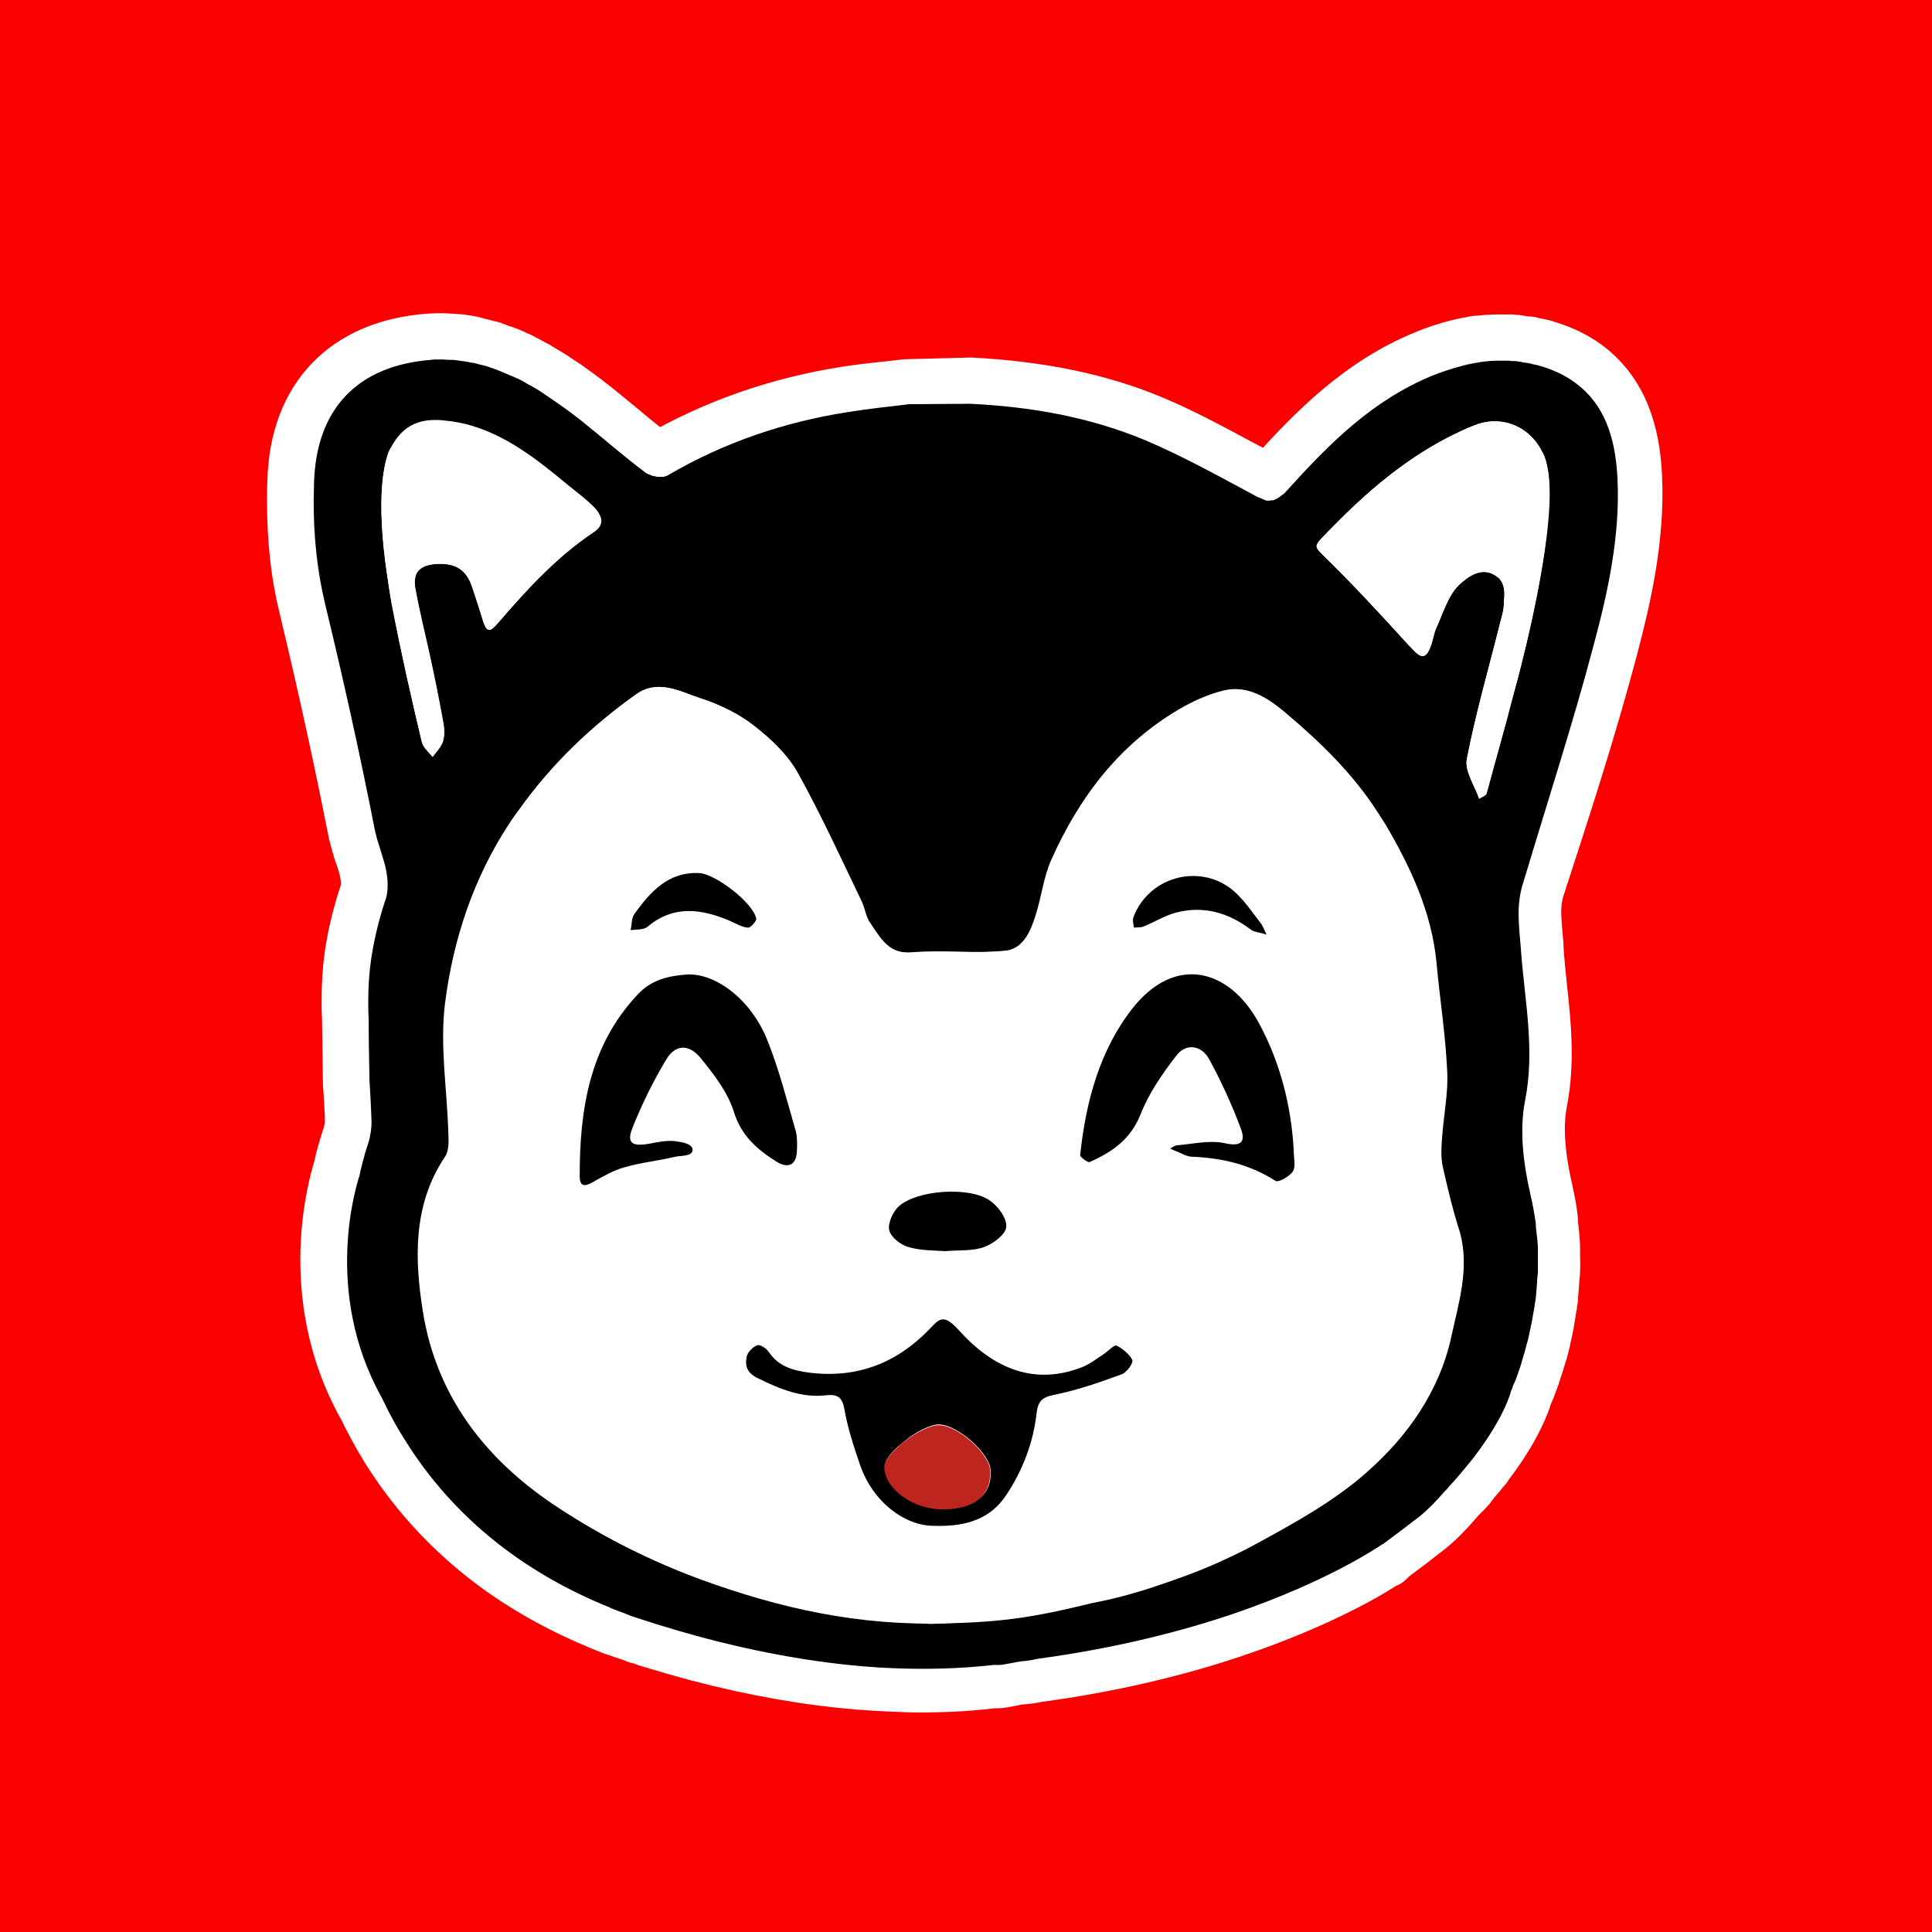 <?xml version="1.0" encoding="utf-8"?>
<!-- Generator: Adobe Illustrator 24.0.0, SVG Export Plug-In . SVG Version: 6.00 Build 0)  -->
<svg version="1.1" id="Capa_1" xmlns="http://www.w3.org/2000/svg" xmlns:xlink="http://www.w3.org/1999/xlink" x="0px" y="0px"
	 viewBox="0 0 2000 2000" style="enable-background:new 0 0 2000 2000;" xml:space="preserve">
<style type="text/css">
	.st0{fill:#FB0001;}
	.st1{fill:#FFFFFF;}
	.st2{fill:#FFFFFF;stroke:#FFFFFF;stroke-width:69.622;stroke-linejoin:round;stroke-miterlimit:42.5;}
	.st3{fill:#BE251E;}
</style>
<rect class="st0" width="2000" height="2000"/>
<g transform="translate(30.0,40.0) scale(0.85)">
	<g>
		<g>
			<path class="st1" d="M501.7,389.7c3,0,5.5,0,8.5,0.5s6,0,9,0.5c3.5,0,7,1,10.5,1.5c3,0.5,6,1,8.5,1.5c3.5,1,7,1.5,10.5,2.5
				c2.5,1,5.5,1.5,8,2c3.5,1,7,2.5,10,3.5c2.5,1,5,2,7.5,3c3.5,1.5,7,3,10.5,4.5c2.5,1,5,2,7,3c4,2,7,3.5,11,5.5c2,1,4,2,6,3.5
				c4,2,8,4.5,12,7c1.5,1,3,2,4.5,3l16,11c9.5,6.5,19,13.5,28,20.5c27.5,21.5,53.5,44.5,81,65.5c2,1.5,4,2.5,7,3c1,0,1.5,0,2.5,0.5
				c2,0.5,3.5,1,5.5,1c0.5,0,1,0,1.5,0c1,0,2,0,2.5,0s1.5,0,2,0c2-0.5,4-1,5.5-2c68.5-40,142-65,220-77c24.5-4,49.5-6,74-9.5
				c24.5,0,49.5-0.5,74-0.5c73.5,4,146,16,213.5,44.5c45,19,87.5,43,131,66c2,1,4,2,5.5,3l0,0c0,0,1.5,1,2.5,1c1,0.5,2,1,3,1
				c0.5,0.5,1.5,0.5,2,1c1,0.5,2,0.5,2.5,1c1,0,1.5,0,2,0.5c1,0,2,0,2.5,0c1,0,2,0,3-0.5c0.5,0,1.5,0,2,0c1-0.5,2-1,3-1.5
				c0.5,0,1-0.5,2-1c1-0.5,2.5-1.5,3.5-2.5c0.5-0.5,1-1,2-1.5c1.5-1,3-3,5-4.5l1-1c51-56,104-110,177.5-140c11.5-5,23.5-9,35-11.5
				c7.5-2,15-3.5,22-4.5c1,0,1.5,0,2.5-0.5c7-1,14-1.5,21-1.5h4.5c3,0,5.5,0,8,0c2,0,4,0.5,6,0.5c3,0.5,5.5,1,8.5,1
				c2,0,3.5,0.5,5.5,1c3,0.5,6,1.5,9.5,2c1.5,0.5,3,0.5,5,1c4.5,1.5,9.5,3,14,4.5c15.5,6,28.5,13.5,39,22.5
				c32,27.5,42.5,68.5,44.5,113c3,68-11.5,135.5-29,200.5c-26,96.5-57,192-88.5,287c-10,29.5-5,56-3,85.5c4,59.5,16.5,119,5,180.5
				c-7,37-2,78,6.5,115.5c2.5,11,4.5,21.5,6,32c0.5,2.5,0.5,5,0.5,7c1,8,2,16,2.5,24.5v10c0,7,0.5,14,0,21c0,4-0.5,8-1,12
				c-0.5,6-1,12.5-1.5,18.5c-0.5,2-0.5,4.5-1,6.5c-0.5,2-0.5,4.5-1,6.5c-1,6-2,11.5-3,17c-1,5-2,9.5-3,14c-1,5.5-2.5,11-4,16
				c-1,5-3,9.5-4,14c-1.5,5-3.5,10.5-5,16c-1.5,4.5-3.5,9-5,13.5c-0.5,1.5-1,3-2,4.5c-0.5,1.5-1,3-2,5c0,0-6.5,30.5-45.5,81.5
				c-0.5,0.5-1,1-1.5,2c-4,5.5-9,11-14,17l0,0c-1,2-2,4-3,5c-4,4-7.5,8-12,12c-2,2-3.5,4-5.5,6c-9.5,10.5-19,21-30,30
				c-14.5,12-29.5,23-45,34c0,0,0,0-0.5,0c-5.5,4-67,45.5-181,84.5c-63.5,21.5-143.5,42.5-239,55c-6,1-12.5,2-19.5,3
				c-5,0-22,4-27,4.5c-2.5,0-5,0-7.5,0c-28.5,3.5-57,5-85,5c-11.5,0-23,0-34-1c-28-1-56-3.5-82.5-7c-80-10-151-29-199.5-44
				c-3.5-1-7-2-10-3c-4.5-1.5-8.5-3-12.5-4c-7-2.5-13.5-5-19-6.5c-3-1-5.5-2-8-3c-10-4-16-6-17.5-7l0,0c-48-19.5-94-45-136.5-79
				c-46-36.5-82.5-78-111.5-124.5c-10-16-19-32-27-49c-0.5-1-1-2-1.5-3c-73-131-30-262-27-271c0-0.5,0-0.5,0-0.5c1.5-7,3-13.5,5-20
				c2-6.5,4-13,6-20c0.5-2,1-4,1.5-6c1-5.5,2-11.5,2-17.5c0-17-1.5-34.5-2.5-52c-0.5-25-0.5-50-1-75c-0.5-6.5-0.5-13-0.5-20
				c0-17.5,1-34.5,3.5-52c3.5-23.5,9-47,16.5-69.5c1.5-4,2-8,3-11.5c2-11.5,0-22.5-2.5-33.5c-2-7-4-14.5-6.5-21.5
				c-2-7-4.5-14-6-21.5c-18-92-38.5-184-60.5-275c-10-41.5-14-83.5-14-125.5c0-8,0-16,0.5-23.5c3-89,52.5-142,142.5-148.5
				c3,0,6-0.5,9-0.5L501.7,389.7"/>
			<path class="st2" d="M1836.2,1031.7c-7,20.5-5,40-3,62.5c0.5,5,1,10,1,15c1,15,2.5,30,4,44.5c5,45.5,10,92,0.5,141
				c-5.5,28-3.5,63.5,6.5,107c2.5,12,5,23.5,6,33c0.5,2.5,0.5,4.5,0.5,7v1c1,9,2,17,2.5,27v9.5c0,7.5,0.5,15,0,22.5c0,2,0,4-0.5,6.5
				c0,2-0.5,3.5-0.5,5.5v1c-0.5,6-1,12.5-1.5,18.5v1.5c0,0-0.5,1.5-0.5,2.5c0,1.5-0.5,3-0.5,4c0,1,0,1.5-0.5,2.5
				c0,1.5-0.5,3-0.5,3.5c-1,6-2,12-3,18.5c-1,5-2,10-3,14c-1,5.5-2.5,11-4,17c-1,3-2,6.5-3,9.5l-1.5,5c-2,5.5-3.5,11-5.5,17
				c-1.5,4.5-3.5,9.5-5,13.5l-1,2.5l-1,2c-0.5,1.5-1,3-2,4.5c-1,4.5-4.5,14.5-12,29.5s-19,34-37,57.5v0.5l-1.5,1.5
				c-4,5-8,10-13,15.5c-2,3-4,5.5-6,8c-2,2-3.5,4-5.5,5.5c-2,2-4,4.5-6,6l-5,6c-10,11.5-20.5,22.5-32.5,32c-14,11-29,22.5-44.5,34
				l-5,5h-1.5c-17.5,12-78,48.5-180.5,83.5c-76,26-157.5,44.5-242.5,56c-7,1.5-14,2.5-22,3c-2.5,0-6.5,1-11,2
				c-8,1.5-12.5,2.5-17,2.5h-5c-28,3.5-57.5,5-87.5,5c-11.5,0-23-0.5-35-1c-28-1-56-3.5-84-7c-66-8.5-134.5-23.5-202.5-44.5
				c-2.5-0.5-5-1.5-7-2l-3.5-1l-5-2c-2.5-1-4.5-1.5-7-2h-0.5l-0.5-0.5c-7-2.5-13-4.5-19-6.5c-2.5-1-5.5-2-7.5-2.5l-1-0.5h-0.5
				c-12.5-5-16.5-6.5-18.5-7.5l-1-0.5c-50.5-21-97.5-48-138.5-80.5c-46.5-37-84.5-79.5-116-129.5c-10-16.5-19.5-33.5-28-51.5l-1-1.5
				c-74.5-134-34-269.5-28.5-287c1.5-7,3-13.5,5-20c2-7,4-14,6.5-20.5v-1c0.5-1,0.5-2.5,1-3.5c1-4.5,1.5-9,1.5-12.5
				c0-11-1-22.5-1.5-34c-0.5-6-1-11.5-1-18c-0.5-25-0.5-50-1-74.5c-0.5-7-0.5-13.5-0.5-20.5c0-19.5,1-37,3.5-54.5
				c3.5-24.5,9.5-49,17.5-73.5c1-2,1.5-5,2-8c1-7,0.5-15-2-25.5c-1-5-3-10-4.5-15l-2-5.5l-0.5-1.5c-2-7-4-14-6-22
				c-17-86.5-36.5-176-60-274c-10-40-14.5-82.5-14.5-130.5c0-8,0-16,0.5-24c3-99,62-160.5,162-168c3.5,0,6.5-0.5,10-0.5h4.5
				c3,0,6,0,10,0.5h2.5c2.5,0,4.5,0.5,7,0.5c4,0,7.5,1,11,1.5h1c3,0.5,6,1,9.5,2s7,2,11.5,3c1,0.5,2.5,0.5,3.5,1c1.5,0.5,3,1,4.5,1
				c3,1,5.5,2,8,3l2.5,1c3,1,6.5,2,9,3c4,1.5,8,3.5,11,5c3,1,6,2.5,8.5,4c4,2,7.5,4,12,6.5c0.5,0.5,1,1,2,1c1.5,0.5,3,1.5,3.5,2
				c4,2.5,8.5,5,12.5,7.5l0.5,0.5l0.5,0.5c0,0,1.5,1,2,1l1,0.5l1,0.5l6.5,4.5l10,6.5c9.5,7,19,13.5,29,21.5
				c12.5,9.5,24.5,20,36.5,29.5c14,12,29,24,44,35.5c0.5,0,1.5,0,2,0.5c0.5,0,1,0.5,1,0.5h2h1c68.5-39.5,144.5-66,226-79
				c16-2.5,32.5-4.5,48-6c9-1,18-2,26.5-3h1h1l75.5-2h1c85,4.5,157,19.5,220,46c36,15,71,34,104.5,52c9.5,5,19,10,28,15l2,1
				c0,0,2,1,2.5,1l3,1.5l2,0.5l0.5,1h0.5l1-0.5l1-1l0,0v-0.5l1-1c0,0,1-1,2-2l0.5-0.5l0.5-0.5l0.5-0.5c50.5-56,106.5-113,185-145
				c13-5.5,26-9.5,37.5-12.5c7.5-2,15.5-3.5,24-5c0.5,0,1.5,0,2,0h0.5h0.5c7.5-1,15.5-1.5,24-1.5h4.5c1.5,0,3,0,5,0h6
				c0,0,2,0.5,3,0.5h3l8,1.5c1,0,2.5,0.5,4,0.5h1.5h1h1c3,1,6,1.5,9,2l1.5,0.5h1c1,0.5,2.5,0.5,4.5,1l1.5,0.5
				c4.5,1.5,9.5,3,13.5,4.5c18,6.5,33,15.5,45,26c32,28,48.5,68.5,51,127.5c3,72.5-12.5,142-29.5,206.5
				C1898.2,841.7,1866.2,939.7,1836.2,1031.7L1836.2,1031.7z"/>
		</g>
		<path class="st1" d="M728.7,1919.2c5.5,2,12,4,19,6.5C741.7,1923.7,735.2,1921.7,728.7,1919.2"/>
	</g>
	<g>
		<path class="st3" d="M1108.2,1688.7c-21-0.5-67,35-67,51.5c0,26.5,34.5,52,71,52c38,0,59.5-17.5,58.5-47.5
			C1170.2,1723.7,1131.2,1688.7,1108.2,1688.7z"/>
		<g>
			<path d="M1726.2,1761.7c4-4,8-8.5,12-12.5c1-1,2-2.5,3-4.5C1736.7,1750.2,1731.7,1756.2,1726.2,1761.7z"/>
			<path d="M728.7,1919.2c6,2.5,13,4.5,19,6.5C740.7,1923.2,734.7,1920.7,728.7,1919.2z"/>
			<path d="M1905.7,738.2c17.5-65,32-132.5,29-200.5c-2-45-12.5-85.5-44.5-113c-10.5-9-23.5-17-39-22.5c-4.5-2-9.5-3-14-4.5
				c-1.5-0.5-3-0.5-5-1c-3-1-6-1.5-9.5-2c-2,0-3.5-0.5-5.5-1c-3-0.5-6-1-8.5-1c-2,0-4,0-6-0.5c-3,0-5.5,0-8,0h-4.5
				c-7,0-14,0.5-21,1.5c-1,0-2,0-2.5,0.5c-7.5,1-15,2.5-22,4.5c-11.5,3-23.5,7-35,11.5c-73.5,30-126.5,83.5-177.5,140l-1,1
				c-1.5,2-3,3.5-5,4.5c-0.5,0.5-1,1-2,1.5c-1,1-2.5,2-3.5,2.5c-0.5,0.5-1,0.5-2,1c-1,0.5-2,1-3,1.5c-0.5,0-1.5,0-2,0
				c-1,0-2,0.5-3,0.5c-1,0-2,0-2.5,0c-1,0-1.5,0-2-0.5c-1,0-2-0.5-2.5-1c-1,0-1.5-0.5-2-1c-1,0-2-1-3-1c-1-0.5-1.5-0.5-2.5-1l0,0
				c-2-1-3.5-2-5.5-3c-43-23-86-47-131-66c-68-28.5-140-41-213.5-44.5c-25,0-49.5,0.5-74,0.5c-25,3-49.5,5.5-74,9.5
				c-78,12-151.5,37-220,77c-1.5,1-3.5,1.5-5.5,2c-0.5,0-1.5,0-2,0c-1,0-1.5,0-2.5,0c-0.5,0-1,0-1.5,0c-2,0-4-0.5-5.5-1
				c-1,0-2,0-2.5-0.5c-2.5-1-5-2-7-3c-28-21-54-44-81-65.5c-9-7-18.5-14-28-20.5l-16-11c-1.5-1-3-2-4.5-3c-4-2.5-8-5-12-7
				c-2-1-4-2-6-3.5c-3.5-2-7-4-11-5.5c-2-1-4.5-2-7-3c-3.5-1.5-7-3-10.5-4.5c-2.5-1-5-2-7.5-3c-3.5-1-7-2.5-10-3.5s-5.5-1.5-8-2
				c-3.5-1-7-2-10.5-2.5c-3-0.5-6-1-8.5-1.5c-3.5-0.5-7-1-10.5-1.5c-3-0.5-6-0.5-9-0.5s-6-0.5-8.5-0.5h-4.5c-3,0-6,0-9,0.5
				c-90,7-139.5,60-142.5,148.5c0,8-0.5,15.5-0.5,23.5c0,42,4,84,14,125.5c22,91,42.5,183,60.5,275c1.5,7,3.5,14,6,21.5
				c2,7,4.5,14.5,6.5,21.5c2.5,11,4,22,2.5,33.5c-0.5,4-1.5,7.5-3,11.5c-7.5,23-13,46-16.5,69.5c-2.5,17-3.5,34.5-3.5,52
				c0,6.5,0,13,0.5,20c0,25,0.5,50,1,75c1,17,2,34.5,2.5,52c0,6-1,12-2,17.5c-0.5,2-1,4-1.5,6c-2,6.5-4.5,13-6,20
				c-2,6.5-3.5,13-5,20c0,0,0,0,0,0.5c-3,9-46,140.5,27,271c0.5,1,1,2,1.5,3c8,17,17,33.5,27,49c29,46.5,65.5,88,111.5,124.5
				c42.5,33.5,88.5,59,136.5,78.5l0,0c1.5,1,8,3.5,17.5,7c2.5,1,5,2,8,3c5.5,2,12,4,19,6.5c4,1,8,2.5,12.5,4c3,1,7,2,10,3
				c48.5,15,119,33.5,199.5,44c26.5,3.5,54,6,82.5,7c39,1.5,79,0.5,119-4c2.5,0,5,0,7.5,0c5,0,22-4,27-4.5c7-0.5,13.5-1.5,19.5-3
				c96-13,175.5-33.5,239-55c114-39,175-80.5,181-84.5h0.5c15-11,30-22.5,45-34c11-9,20.5-19,30-30c2-2,4-4,5.5-6
				c5.5-6,10.5-11.5,15-17c5-6,9.5-11.5,14-17c0.5-1,1-1.5,1.5-2c39-51,45.5-81.5,45.5-81.5c1-1.5,1.5-3,2-5c0.5-1.5,1-3,2-4.5
				c2-4.5,3.5-9,5-13.5c2-5,3.5-10.5,5-16c1.5-5,3-9.5,4-14c1.5-5,3-10.5,4-16c1-4.5,2-9,3-14c1-5.5,2-11,3-17c0.5-2,0.5-4.5,1-6.5
				s0.5-4.5,1-6.5c0.5-6,1-12.5,1.5-18.5c0-4,0.5-8,1-12c0-7,0-14,0-21v-10c-0.5-8-1.5-16.5-2.5-24.5c0-2.5,0-5-0.5-7
				c-1.5-10.5-3.5-21.5-6-32c-8.5-37-14-78.5-6.5-115.5c12-61.5-0.5-121-5-180.5c-2-29.5-7-56,3-85.5
				C1849.2,929.7,1880.2,834.7,1905.7,738.2L1905.7,738.2z M443.2,696.2c-2-9.5-3.5-19.5-5-29c-0.5-3.5-1-6.5-1.5-10
				c-15.5-101.5-3-143,2-154.5c1-2.5,2-3.5,2-3.5c15-28.5,37-37.5,70.5-32.5c6,0.5,13,2,20,3.5c48,12,86,42,123.5,73
				c12,10,25.5,19.5,36,31c8,8.5,10,18.5-3,27c-45,30-81,69.5-116,110c-9,10.5-13,12.5-17,1.5c-0.5-1-1-2.5-1.5-4
				c-4-14-9-28-13.5-42c-7-20-20-28-42-27c-22,1-30.5,10.5-27,30c5,28,12,55.5,18,83c6,27.5,11.5,55,16.5,83c1,6.5,1,14-1,20.5
				c-2.5,7-8,12.5-12.5,18.5c-4.5-6-11.5-11.5-13-18.5C465.7,803.7,453.7,750.2,443.2,696.2z M1732.2,1581.2
				c-14.5,66-53,120.5-101.5,163.5c-40,36-89.5,63-137,89c-16.5,9-33.5,17-50.5,24.5c-47,20.5-96.5,35-147,44.5
				c-65.5,12.5-105,25-198,28c-104-5-202-24-295-60c-56.5-22-111-50-163-85c-85.5-57-143-134-159-235c-10-63-12.5-130,27-188.5
				c5-7.5,4.5-19.5,4-29.5c-1.5-52.5-10.5-106-4-157.5c10-78,34.5-152.5,79-220c3.5-5,7-10.5,11-15.5c39.5-55.5,87.5-101.5,143-141
				c26.5-19,53-3,77.5,5c23,7.5,46,18.5,65,33.5c20.5,16,40.5,35,53,57.5c28,50.5,52,103,77,155c4.5,9,5.5,20,11,27.5
				c12.5,18,22.5,38.5,52,36c38-3.5,76,1.5,114-2c22-2,31.5-24,37-44c6.5-22.5,9.5-46,19-67c34-76,83-140,155.5-183
				c17-10,36-18.5,55-23c27.5-6.5,51,8.5,71,25c43.5,36.5,84.5,76,115,124c3,4.5,6,9.5,9,14c30.5,52,56,106.5,62,168
				c4,44,11,88,13,132c1.5,26-4,52-6,78.5c-1,12.5-2,25.5,0.5,37.5c6,27,12.5,54,21,80.5C1754.7,1497.2,1741.2,1539.2,1732.2,1581.2
				z M1807.2,801.2c-10,39.5-21.5,78.5-32,118c-1,3-6,4.5-9,6.5c-5.5-16-18-34-15-48.5c11-56.5,27-111.5,41-167.5
				c2-7.5,4.5-16,4-23.5c0-1.5,4-21-7-30c-19-15.5-37-0.5-47.5,9c-13.5,13-19.5,34.5-28,53c-3,7-4,15.5-7,23
				c-6,15.5-12.5,12.5-22.5,1.5c-1-1-1.5-2-2.5-2.5c-34.5-38-69.5-76-106.5-112c-8-8-9.5-10-2.5-18c46.5-49,96-94,156.5-125
				c10-5,20-10,30.5-14c29-12,63-3,81,28c0.5,0.5,1,1.5,1,2c1,1.5,1.5,3,2.5,4.5c0.5,1,1,2,1.5,3.5c8,21.5,7,58,2,98.5
				C1837.2,696.2,1807.2,801.2,1807.2,801.2L1807.2,801.2z"/>
			<path class="st1" d="M1741.2,1453.2c-8-26.5-15-53.5-21-80.5c-2.5-12-1-25-0.5-37.5c2-26.5,7.5-52.5,6-78.5c-2-44-8.5-88-13-132
				c-6-61.5-31.5-116-62-168c-3-5-6-9.5-9-14c-31-48-71.5-87.5-115-124c-20-16.5-43.5-31.5-71-25c-19,4.5-38,13-55,23
				c-73,43-121.5,107-155.5,183c-9.5,21-12,45-19,67c-6,20-15.5,42-37,44c-37.5,4-76-1-114,2c-30,2.5-40-17.5-52-36
				c-5.5-8-7-18.5-11-27.5c-25-52-49-105-77-155c-12.5-22-32.5-41.5-53-57.5c-19-15-42-26-65-33.5c-24.5-8-51-23.5-77.5-5
				c-55.5,39.5-103.5,85.5-143,141c-4,5-7.5,10.5-11,15.5c-44.5,67.5-69,142-79,220c-6.5,51.5,2.5,105,4,157.5c0.5,10,1,22-4,29.5
				c-39.5,58.5-37,125.5-27,188.5c16,100.5,73.5,177.5,159,235c52.5,35,107,63,163,85c93,36,191,60.5,295,60c84-0.5,125-7,198.5-25
				c50.5-9.5,100-27,147-47.5c17-7.5,34-15.5,50.5-24.5c48-26,97-53,137-89c48.5-43,87-97.5,101.5-163.5
				C1741.2,1539.2,1754.7,1497.2,1741.2,1453.2z M1345.7,1069.7c20-52.5,88-67,127-27c10.5,10.5,18.5,22.5,27.5,34c2,2.5,3,6,7,14.5
				c-9-3-15-3-19-6c-27-20.5-57-29.5-90.5-21c-14,3.5-26.5,11.5-40,17c-3.5,1.5-8,1-12,1.5
				C1346.2,1078.7,1344.2,1073.7,1345.7,1069.7z M1059.7,1422.2c22-20,85.5-24.5,110.5-7.5c10,7,21,22,20,32c-0.5,9-16,20.5-27,24.5
				c-13.5,5-29.5,3.5-47.5,5c-13-1-29.5-0.5-44.5-5c-9.5-2.5-21.5-12-23.5-20.5C1046.2,1442.7,1052.2,1428.7,1059.7,1422.2z
				 M737.2,1066.7c19.5-27,41-51.5,78.5-50c20,0,66.5,36.5,70,55c0.5,3-7,11.5-10,11c-7.5-0.5-14.5-5-21.5-8c-35-15-69-20-101,7
				c-5,4-13.5,3-20.5,4C734.2,1079.2,733.7,1071.7,737.2,1066.7z M817.7,1240.7c-14-17-30.5-16.5-41.5,2c-16,26.5-30,55-41.5,84
				c-7,18,0,22.5,21.5,18.5c10-2,20.5-4,30.5-3c7.5,1,22,3,21.5,11c-0.5,7.5-13.5,6.5-21,8c-21,5-42,7-62.5,13
				c-14,4-26.5,11.5-39,18.5c-10,5.5-15,4-15-8c0-81.5,12-159,71-221.5c17-18,38-22.5,61-24c33-1,76,29,96.5,80
				c14.5,36,24,74,35,112c2,7.5,2,16,1.5,24c-1,17-11.5,20-24,12.5c-24-15-44-32-53-62C850.7,1282.2,833.7,1260.7,817.7,1240.7z
				 M1330.2,1627.7c-26.5,9.5-53,19-80,24.5c-15,3-21.5,6-23.5,22.5c-4,36-17,70-37,100c-18.5,28-47,39-88.5,37.5
				c-35,0-74-29-89.5-74c-7.5-22-15.5-44.5-19-67.5c-2.5-15-8.5-19-22-17.5c-30,3.5-56.5-7.5-83-20.5c-13.5-6.5-16.5-15.5-14-27
				c1-5.5,7.5-12,13-13.5c3.5-1,11,4,14,8.5c12,18,30.5,22.5,49.5,25c57,7,105-11,145-52c12.5-13,17.5-21,36.5,0
				c38,42.5,87,69,148.5,46c10-4,19-11,28-16.5c6-3.5,13-12,16-10.5c8,4,16,11,19,18.5C1344.7,1614.2,1336.2,1625.7,1330.2,1627.7
				L1330.2,1627.7z M1539.2,1379.7c-4,6-17.5,13.5-21,11.5c-31-20-65-28-101.5-29.5c-6.5,0-12.5-4-19-6.5c-3-1-5.5-2.5-8-3.5
				c3-1.5,6-4,9-4c19-1.5,39.5-6.5,57.5-2.5c20,4.5,25.5-1.5,20-17c-11-29.5-24-58-39-85.5c-9-16.5-28-20-40-4
				c-17,22-33.5,46-43.5,71.5c-12,30.5-35,46-62,58c-2,1-11.5-6-11.5-8.5c7-65,23.5-127.5,64-179c51-64.5,116.5-49,153,17
				c27,49,40,103,43,154.5C1540.2,1363.7,1543.2,1373.7,1539.2,1379.7z"/>
			<path class="st1" d="M1848.2,607.7c-11,88-41,193.5-41,193.5c-10,39.5-21.5,78.5-32,118c-1,3-6,4.5-9,6.5c-5.5-16-18-34-15-48.5
				c11-56.5,27-111.5,41-167.5c2-7.5,4.5-16,4-23.5c0-1.5,4-21-7-30c-19-15.5-37-0.5-47.5,9c-13.5,13-19.5,34.5-28,53
				c-3,7-4,15.5-7,23c-6,15.5-12.5,12.5-22.5,1.5c-1-1-1.5-2-2.5-2.5c-34.5-38-69.5-76-106.5-112c-8-8-9.5-10-2.5-18
				c46.5-49,96-94,156.5-125c10-5,20-10,30.5-14c29-12,63-3,81,28c0.5,0.5,1,1.5,1,2c1,1.5,1.5,3,2.5,4.5c0.5,1,1,2,1.5,3.5
				C1854.2,531.2,1853.2,567.7,1848.2,607.7L1848.2,607.7z"/>
			<path class="st1" d="M687.2,601.2c-45,30-81,69.5-116,110c-9,10.5-13,12.5-17,1.5c-0.5-1-1-2.5-1.5-4c-4-14-9-28-13.5-42
				c-7-20-20-28-42-27s-30.5,10.5-27,30c5,28,12,55.5,18,83c6,27.5,11.5,55,16.5,83c1,6.5,1,14-1,20.5c-2.5,7-8,12.5-12.5,18.5
				c-4.5-6-11.5-11.5-13-18.5c-12.5-53.5-24.5-107-35-161c-2-9.5-3.5-19.5-5-29c-0.5-3.5-1-6.5-1.5-10c-15.5-101.5-3-143,2-154.5
				c1-2.5,2-3.5,2-3.5c15-28.5,37-37.5,70.5-32.5c6,0.5,13,2,20,3.5c48,12,86,42,123.5,73c12,10,25.5,19.5,36,31
				C697.7,582.2,699.7,592.7,687.2,601.2z"/>
			<path d="M1324.7,1591.7c-3-1.5-10.5,7-16,10.5c-9,6-18,13-28,16.5c-61,23-110.5-3.5-148.5-46c-19-21-24-13-36.5,0
				c-40,41-88,59-145,52c-19-2.5-37.5-7-49.5-25c-3-4.5-10.5-9.5-14-8.5c-5.5,2-11.5,8-13,13.5c-2.5,11.5,0,20.5,14,27
				c26.5,13,53,24,83,20.5c13.5-1.5,19.5,2.5,22,17.5c4,23,11.5,45.5,19,67.5c15.5,45,54.5,74,89.5,74c41.5,1.5,70-9.5,88.5-37.5
				c20-30,33-64,37-100c2-16.5,8.5-19.5,23.5-22.5c27-5.5,54-15,80-24.5c6-2,14.5-13.5,13-17.5
				C1340.7,1602.7,1332.2,1595.7,1324.7,1591.7L1324.7,1591.7z M1165.2,1769.7c-1,1.5-2,2.5-3,4c-1,1-1.5,2-2.5,2.5c-1,1-2,2-3.5,3
				c-1.5,1-2.5,2-4,3c-10,6-23,9-39.5,9c-36,0-71-25-71-52c0-2,1-4.5,2-7c2.5-5,7.5-11,13.5-16.5c3-2.5,6-5,9-7.5
				c14-11.5,31.5-20.5,42-20.5c23,0.5,62,35,63,56C1171.7,1754.2,1169.7,1762.7,1165.2,1769.7L1165.2,1769.7z"/>
			<path d="M935.2,1355.7c-1,17-11.5,20-24,12.5c-24-15-44-32-53-62c-7.5-23.5-24.5-45.5-40.5-65c-14-17-30.5-16.5-41.5,2
				c-16,26.5-30,55-41.5,84c-7,18,0,22.5,21.5,18.5c10-2,20.5-4,30.5-3c7.5,1,22,3,21.5,11c-0.5,7.5-13.5,6.5-21,8
				c-21,5-42,7-62.5,13c-14,4-26.5,11.5-39,18.5c-10,5.5-15,4-15-8c0-81.5,12-159,71-221.5c17-18,38-22.5,61-24c33-1,76,29,96.5,80
				c14.5,36,24,74,35,112C935.7,1339.2,935.7,1347.7,935.2,1355.7z"/>
			<path d="M1539.2,1379.7c-4,6-17.5,13.5-21,11.5c-31-20-65-28-101.5-29.5c-6.5,0-12.5-4-19-6.5c-3-1-5.5-2.5-8-3.5c3-1.5,6-4,9-4
				c19-1.5,39.5-6.5,57.5-2.5c20,4.5,25.5-1.5,20-17c-11-29.5-24-58-39-85.5c-9-16.5-28-20-40-4c-17,22-33.5,46-43.5,71.5
				c-12,30.5-35,46-62,58c-2,1-11.5-6-11.5-8.5c7-65,23.5-127.5,64-179c51-64.5,116.5-49,153,17c27,49,40,103,43,154.5
				C1540.2,1363.7,1543.2,1373.7,1539.2,1379.7z"/>
			<path d="M1190.2,1447.2c-0.5,9-16,20.5-27,24.5c-13.5,5-29.5,3.5-47.5,5c-13-1-29.5-0.5-44.5-5c-9.5-2.5-21.5-12-23.5-20.5
				c-2-8.5,4.5-22.5,11.5-29c22-20,85.5-24.5,110.5-7.5C1180.2,1421.7,1191.2,1436.7,1190.2,1447.2z"/>
			<path d="M885.7,1071.7c0.5,3-7,11.5-10,11c-7.5-0.5-14.5-5-21.5-8c-35-15-69-20-101,7c-5,4-13.5,3-20.5,4
				c1.5-6.5,1-14.5,4.5-19.5c19.5-27,41-51.5,78.5-50C835.7,1016.7,882.2,1052.7,885.7,1071.7z"/>
			<path d="M1507.2,1091.2c-9-3-15-3-19-6c-27-20.5-57-29.5-90.5-21c-14,3.5-26.5,11.5-40,17c-3.5,1.5-8,1-12,1.5c-0.5-4-2-9-0.5-13
				c20-52.5,88-67,127-27c10.5,10.5,18.5,22.5,27.5,34C1502.2,1079.7,1503.2,1082.7,1507.2,1091.2z"/>
		</g>
	</g>
</g>
</svg>
